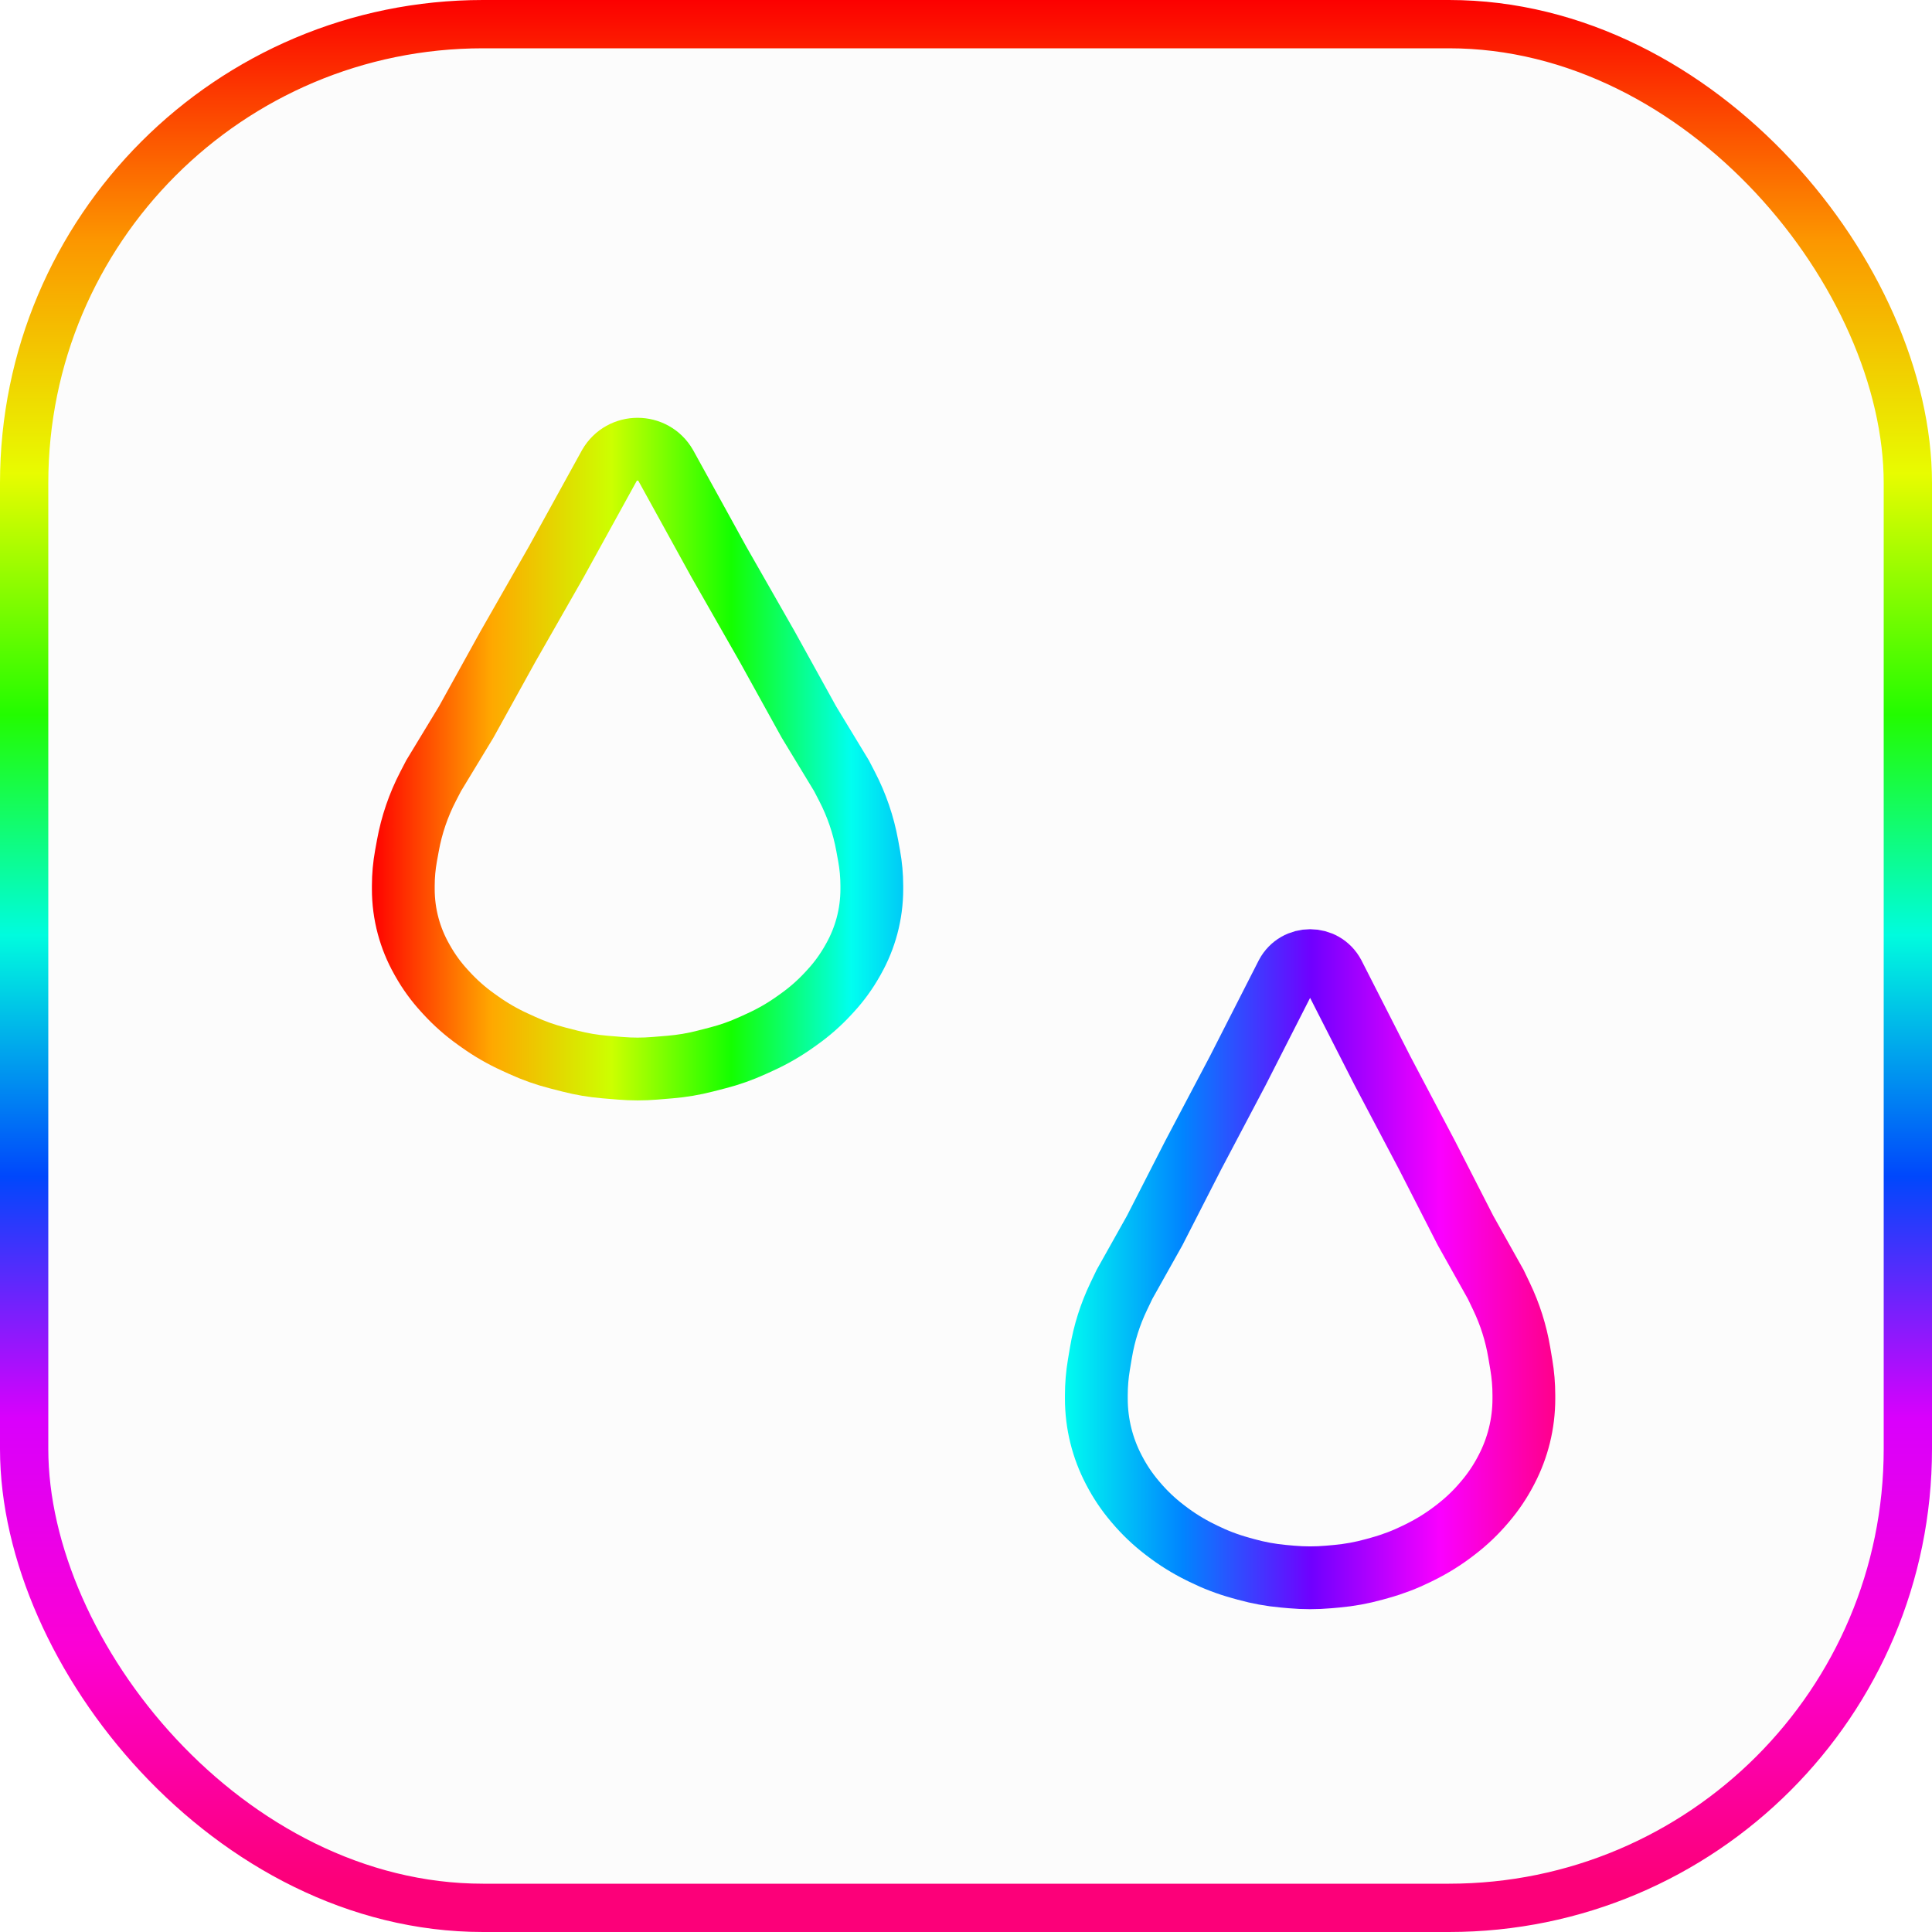 <svg width="400" height="400" viewBox="0 0 400 400" fill="none" xmlns="http://www.w3.org/2000/svg">
<rect x="5" y="5" width="390" height="390" rx="95" fill="#FCFCFC" stroke="url(#paint0_linear)" stroke-width="10"/>
<g filter="url(#filter0_d)">
<path d="M115.199 112.276L126.169 92.367C128.758 87.879 135.241 87.879 137.831 92.367L148.801 112.276L148.824 112.319L148.849 112.362L158.839 129.865L167.41 145.363L167.473 145.476L167.54 145.587L174.223 156.61L175.367 158.816C177.362 162.662 178.771 166.785 179.548 171.048L179.94 173.199C180.312 175.246 180.5 177.323 180.5 179.404V180.089C180.5 182.668 180.161 185.236 179.492 187.727C178.854 190.1 177.921 192.384 176.716 194.525L176.483 194.94C175.231 197.164 173.726 199.236 172 201.115L171.543 201.613C169.701 203.618 167.654 205.425 165.437 207.004L164.626 207.581C162.375 209.185 159.976 210.57 157.462 211.718L155.825 212.465C153.492 213.531 151.068 214.388 148.584 215.026L145.972 215.697C143.603 216.306 141.187 216.714 138.749 216.917L135.604 217.178C133.205 217.377 130.795 217.377 128.396 217.178L125.251 216.917C122.813 216.714 120.397 216.306 118.028 215.697L115.416 215.026C112.932 214.388 110.508 213.531 108.175 212.465L106.538 211.718C104.024 210.57 101.625 209.185 99.374 207.581L98.563 207.004C96.346 205.425 94.299 203.618 92.457 201.613L92 201.115C90.273 199.236 88.769 197.164 87.517 194.94L87.284 194.525C86.079 192.384 85.146 190.1 84.508 187.727C83.839 185.236 83.5 182.668 83.5 180.089V179.404C83.5 177.323 83.688 175.246 84.06 173.199L84.452 171.048C85.229 166.785 86.638 162.662 88.633 158.816L89.777 156.61L96.46 145.587L96.527 145.476L96.59 145.363L105.161 129.865L115.151 112.362L115.176 112.319L115.199 112.276Z" stroke="url(#paint1_linear)" stroke-width="13"/>
<path d="M256.276 217.659L266.4 197.785C268.468 193.916 274.018 193.916 276.086 197.785L286.21 217.659L286.231 217.7L286.253 217.742L295.473 235.215L303.383 250.687L303.44 250.797L303.501 250.906L309.671 261.913L310.871 264.418C312.631 268.088 313.867 271.987 314.543 276.001L314.975 278.567C315.324 280.641 315.5 282.742 315.5 284.846V285.599C315.5 288.172 315.186 290.736 314.566 293.233C313.964 295.656 313.077 298 311.924 300.215L311.788 300.476C310.609 302.742 309.179 304.869 307.526 306.816L307.251 307.139C305.529 309.167 303.598 311.008 301.49 312.632L301.114 312.921C298.901 314.626 296.523 316.109 294.018 317.346L293.341 317.68C290.9 318.886 288.351 319.86 285.727 320.589L284.496 320.932C281.959 321.637 279.364 322.11 276.742 322.346L275.139 322.49C272.547 322.723 269.939 322.723 267.347 322.49L265.744 322.346C263.122 322.11 260.527 321.637 257.99 320.932L256.759 320.589C254.135 319.86 251.586 318.886 249.145 317.68L248.468 317.346C245.963 316.109 243.586 314.626 241.372 312.921L240.996 312.632C238.888 311.008 236.957 309.167 235.235 307.139L234.96 306.816C233.307 304.869 231.877 302.742 230.698 300.476L230.562 300.215C229.409 298 228.522 295.656 227.92 293.233C227.3 290.736 226.986 288.172 226.986 285.599V284.846C226.986 282.742 227.162 280.641 227.511 278.567L227.943 276.001C228.619 271.987 229.855 268.088 231.615 264.418L232.815 261.913L238.985 250.906L239.046 250.797L239.103 250.687L247.013 235.215L256.233 217.742L256.255 217.7L256.276 217.659Z" stroke="url(#paint2_linear)" stroke-width="13"/>
</g>
<defs>
<filter id="filter0_d" x="73" y="82.501" width="253" height="254.664" filterUnits="userSpaceOnUse" color-interpolation-filters="sRGB">
<feFlood flood-opacity="0" result="BackgroundImageFix"/>
<feColorMatrix in="SourceAlpha" type="matrix" values="0 0 0 0 0 0 0 0 0 0 0 0 0 0 0 0 0 0 127 0" result="hardAlpha"/>
<feOffset dy="4"/>
<feGaussianBlur stdDeviation="2"/>
<feComposite in2="hardAlpha" operator="out"/>
<feColorMatrix type="matrix" values="0 0 0 0 0 0 0 0 0 0 0 0 0 0 0 0 0 0 0.25 0"/>
<feBlend mode="normal" in2="BackgroundImageFix" result="effect1_dropShadow"/>
<feBlend mode="normal" in="SourceGraphic" in2="effect1_dropShadow" result="shape"/>
</filter>
<linearGradient id="paint0_linear" x1="200" y1="0" x2="200" y2="400" gradientUnits="userSpaceOnUse">
<stop stop-color="white"/>
<stop offset="0" stop-color="#FC0000"/>
<stop offset="0.125" stop-color="#FC9700"/>
<stop offset="0.245" stop-color="#E8FC00"/>
<stop offset="0.37" stop-color="#23FC00"/>
<stop offset="0.484" stop-color="#00FCDE"/>
<stop offset="0.609" stop-color="#0047FC"/>
<stop offset="0.734" stop-color="#D900FC"/>
<stop offset="0.854" stop-color="#FC00D4"/>
<stop offset="0.974" stop-color="#FC0079"/>
</linearGradient>
<linearGradient id="paint1_linear" x1="77" y1="69" x2="275.5" y2="69" gradientUnits="userSpaceOnUse">
<stop stop-color="#FF0000"/>
<stop offset="0.125" stop-color="#FFA800"/>
<stop offset="0.25" stop-color="#CCFF00"/>
<stop offset="0.375" stop-color="#14FF00"/>
<stop offset="0.5" stop-color="#00FFF0"/>
<stop offset="0.625" stop-color="#0085FF"/>
<stop offset="0.755" stop-color="#7000FF"/>
<stop offset="0.885" stop-color="#FA00FF"/>
<stop offset="1" stop-color="#FF008A"/>
</linearGradient>
<linearGradient id="paint2_linear" x1="116" y1="175" x2="322" y2="175" gradientUnits="userSpaceOnUse">
<stop stop-color="#FF0000"/>
<stop offset="0.125" stop-color="#FFA800"/>
<stop offset="0.25" stop-color="#CCFF00"/>
<stop offset="0.375" stop-color="#14FF00"/>
<stop offset="0.505" stop-color="#00FFF0"/>
<stop offset="0.625" stop-color="#0085FF"/>
<stop offset="0.755" stop-color="#7000FF"/>
<stop offset="0.885" stop-color="#FA00FF"/>
<stop offset="1" stop-color="#FF008A"/>
</linearGradient>
</defs>
</svg>
